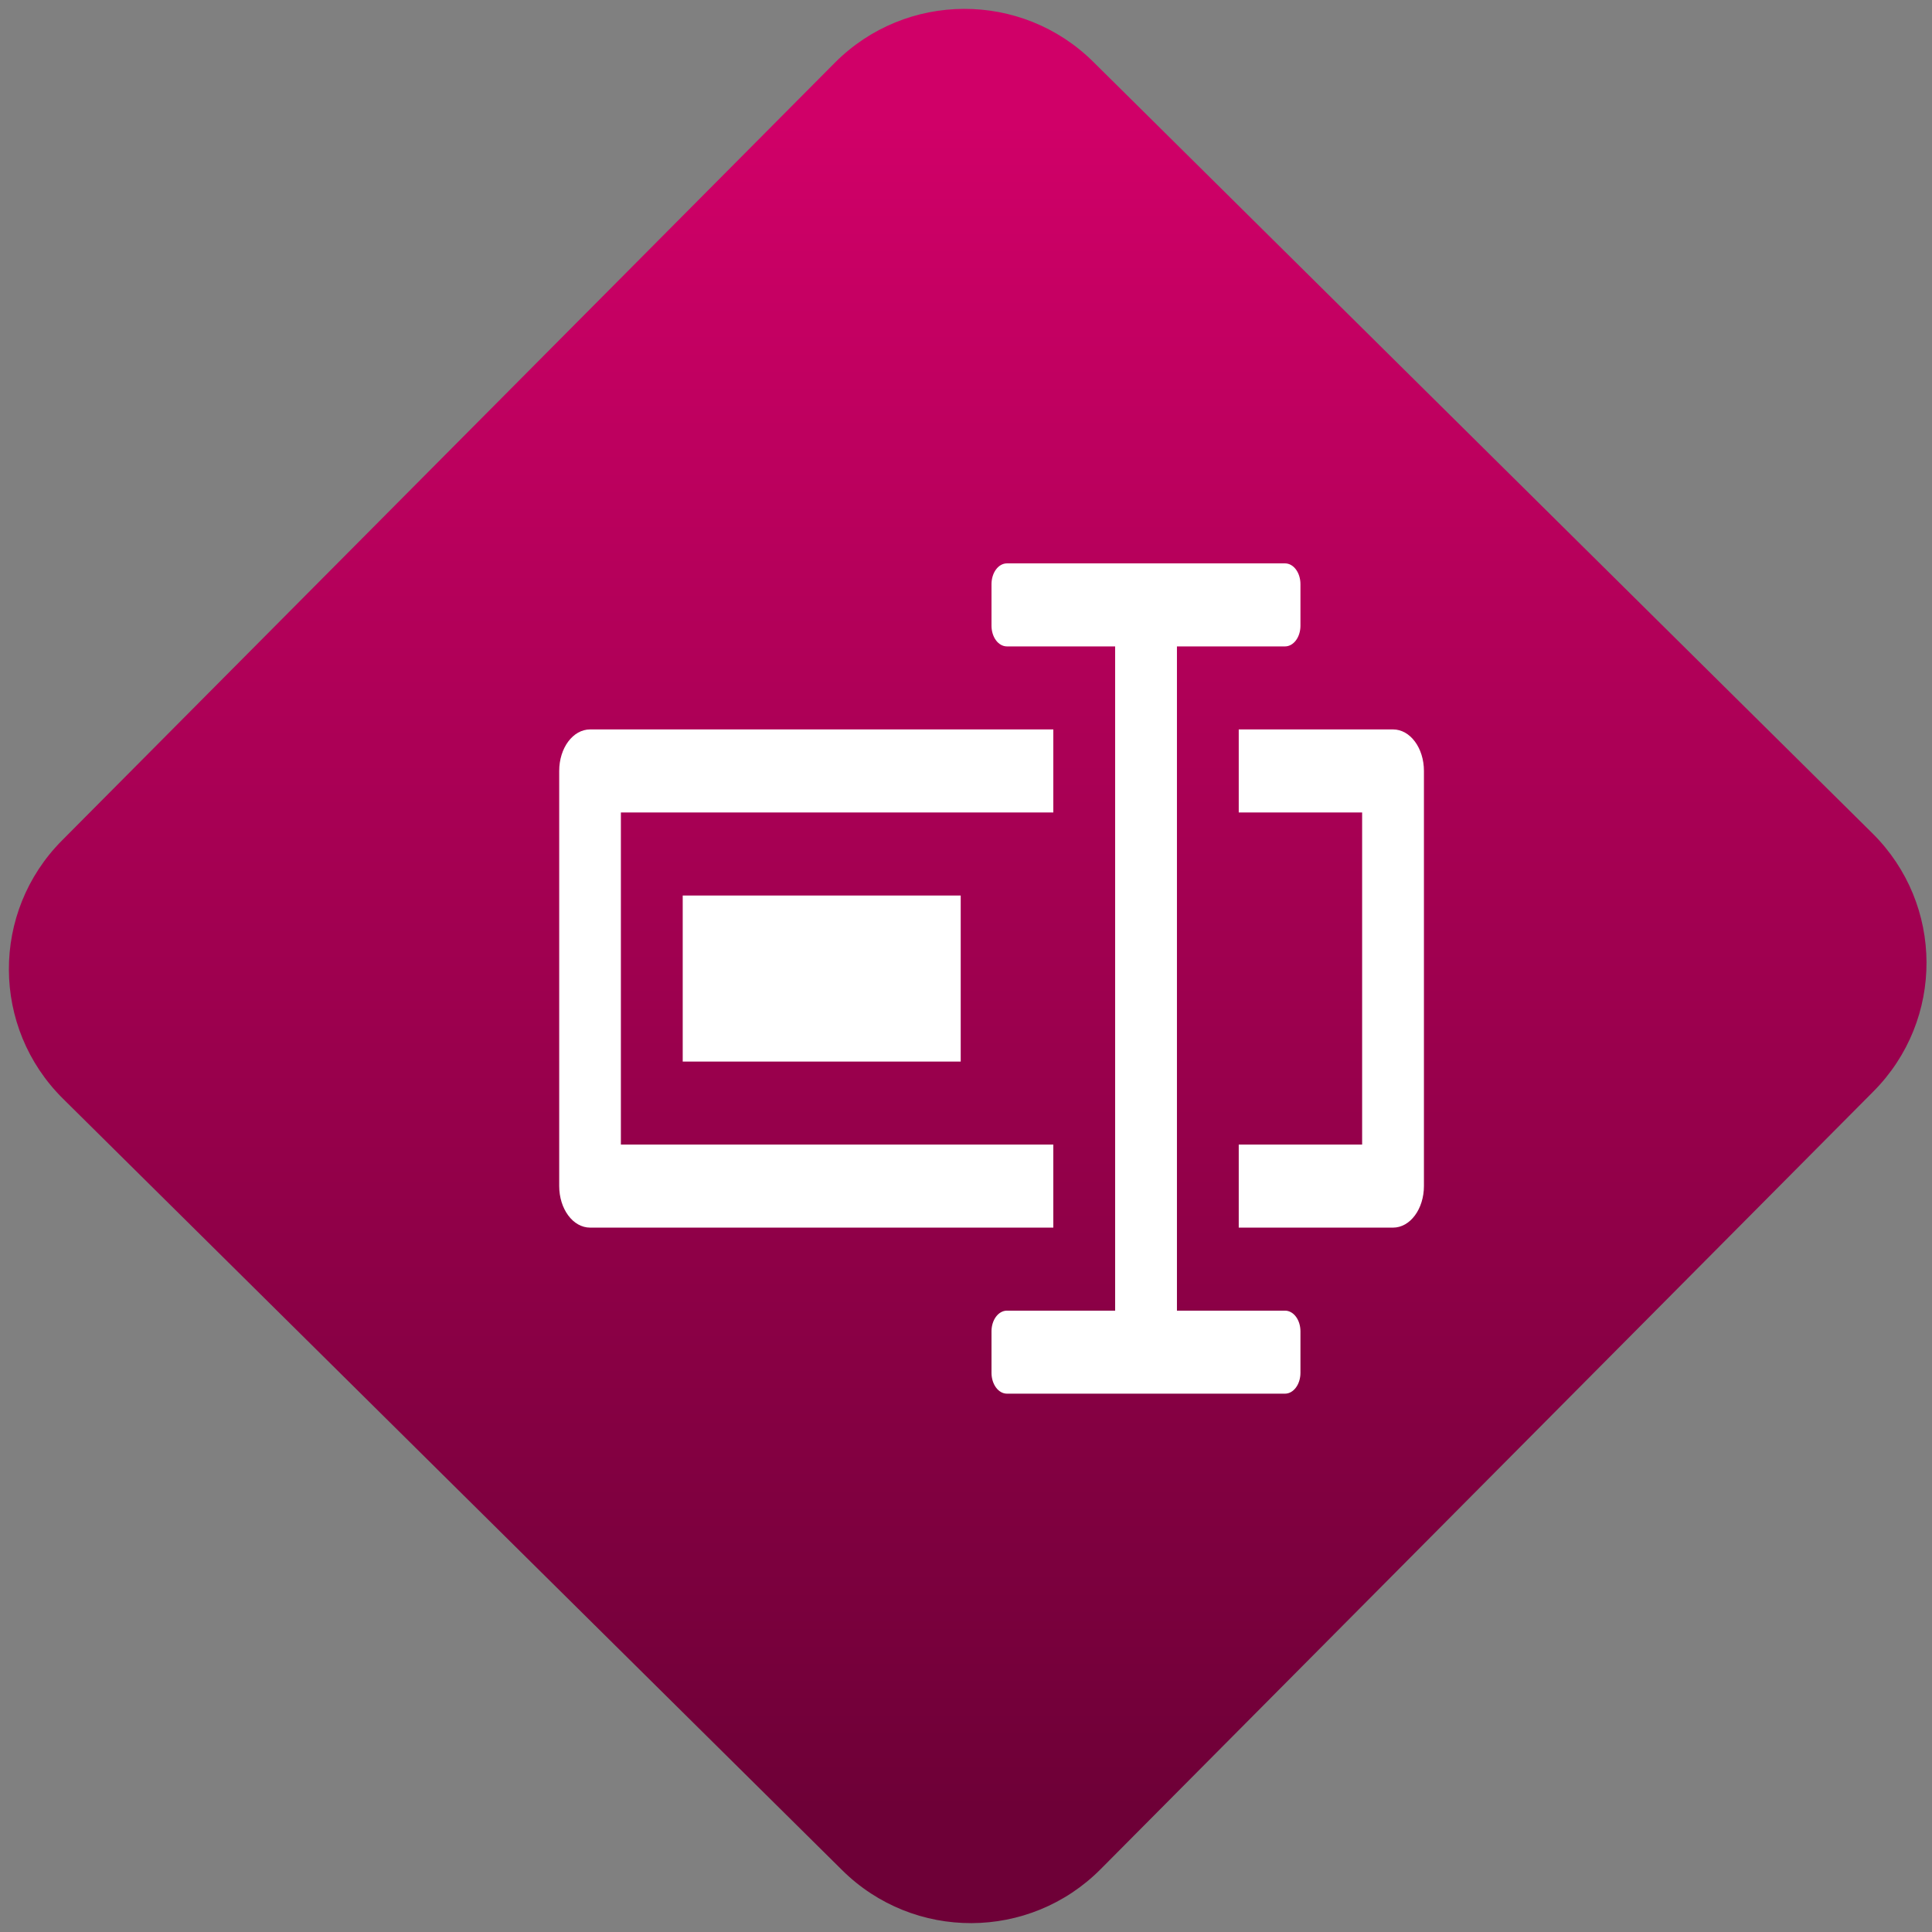 <svg width="64" height="64" viewBox="0 0 64 64" version="1.1"><rect x="0" y="0" width="64" height="64" fill="#808080" stroke="none"/><defs><linearGradient id="linear-pattern-0" gradientUnits="userSpaceOnUse" x1="0" y1="0" x2="0" y2="1" gradientTransform="matrix(60, 0, 0, 56, 0, 4)"><stop offset="0" stop-color="#d00068" stop-opacity="1"/><stop offset="1" stop-color="#6e0037" stop-opacity="1"/></linearGradient></defs><path fill="url(#linear-pattern-0)" fill-opacity="1" d="M 36.219 2.051 L 62.027 27.605 C 64.402 29.957 64.418 33.785 62.059 36.156 L 36.461 61.918 C 34.105 64.289 30.27 64.305 27.895 61.949 L 2.086 36.395 C -0.289 34.043 -0.305 30.215 2.051 27.844 L 27.652 2.082 C 30.008 -0.289 33.844 -0.305 36.219 2.051 Z M 36.219 2.051 " /><g transform="matrix(1.008,0,0,1.003,16.221,16.077)"><path fill-rule="nonzero" fill="rgb(100%, 100%, 100%)" fill-opacity="1" d="M 17 2.578 C 16.719 2.578 16.492 2.883 16.492 3.266 L 16.492 4.637 C 16.492 5.016 16.719 5.32 17 5.32 L 20.555 5.32 L 20.555 27.258 L 17 27.258 C 16.719 27.258 16.492 27.562 16.492 27.941 L 16.492 29.312 C 16.492 29.691 16.719 30 17 30 L 26.137 30 C 26.418 30 26.645 29.691 26.645 29.312 L 26.645 27.941 C 26.645 27.562 26.418 27.258 26.137 27.258 L 22.586 27.258 L 22.586 5.32 L 26.137 5.32 C 26.418 5.32 26.645 5.016 26.645 4.637 L 26.645 3.266 C 26.645 2.883 26.418 2.578 26.137 2.578 Z M 3.301 8.062 C 2.738 8.062 2.285 8.672 2.285 9.434 L 2.285 23.141 C 2.285 23.902 2.738 24.516 3.301 24.516 L 18.523 24.516 L 18.523 21.773 L 4.312 21.773 L 4.312 10.805 L 18.523 10.805 L 18.523 8.062 Z M 24.617 8.062 L 24.617 10.805 L 28.672 10.805 L 28.672 21.773 L 24.617 21.773 L 24.617 24.516 L 29.688 24.516 C 30.25 24.516 30.703 23.902 30.703 23.141 L 30.703 9.434 C 30.703 8.672 30.25 8.062 29.688 8.062 Z M 6.344 13.547 L 6.344 19.031 L 15.48 19.031 L 15.48 13.547 Z M 6.344 13.547 "/></g></svg>
